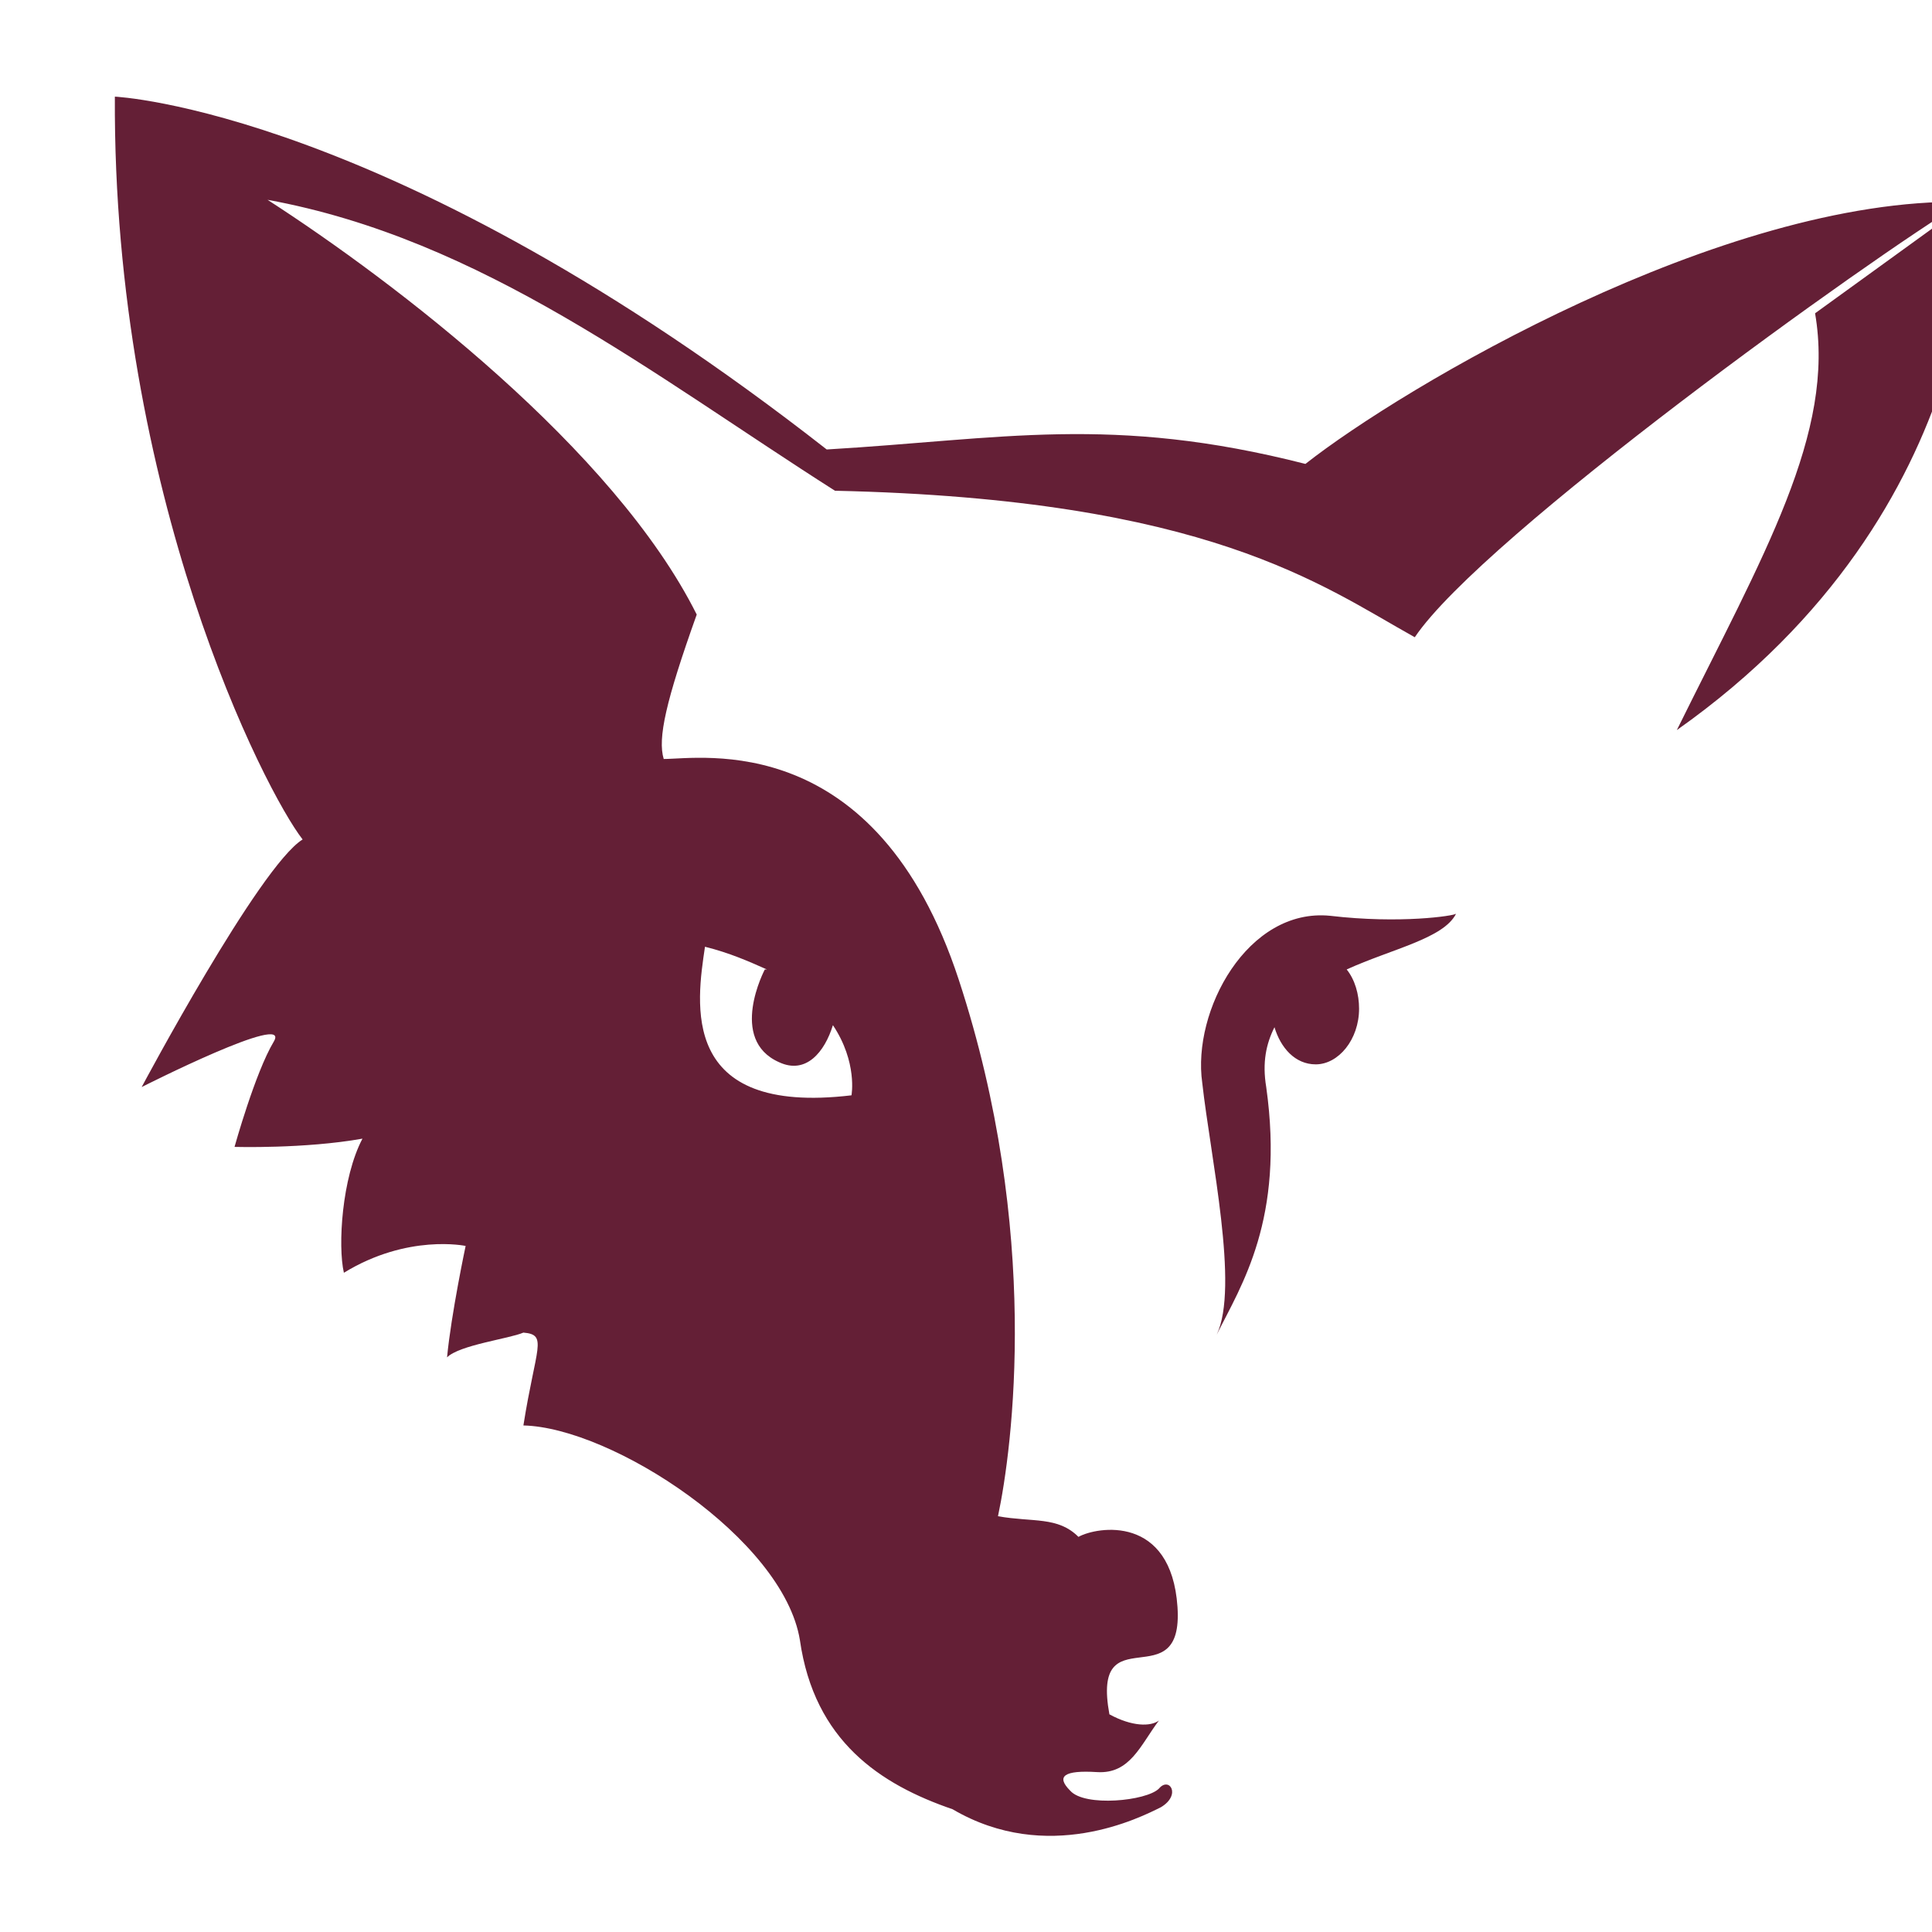 <svg data-v-423bf9ae="" xmlns="http://www.w3.org/2000/svg" viewBox="-5 -5 100 100" class="iconLeft"><g data-v-423bf9ae="" id="7381a87c-1914-476b-be6c-f7ffbaa01072" transform="matrix(1.068,0,0,1.068,-4.395,-8.542)" stroke="none" fill="#641f36"><path d="M62.7 25.8c-9.4-2.4-14.7-1.2-23.2-.7C18.4 8.6 5 8 5 8c-.1 19.3 7.3 33.7 9.1 36-2.1 1.3-7.8 12-7.8 12s7.3-3.7 6.4-2.2c-.9 1.5-1.9 5.1-1.9 5.1s3.4.1 6.2-.4c-1 1.9-1.2 5.2-.9 6.5 3.1-1.9 5.9-1.3 5.9-1.3s-.7 3.3-.9 5.4c.6-.6 3-.9 3.7-1.2 1.2.1.6.7 0 4.5 4.3.1 12.6 5.5 13.4 10.4.7 4.9 3.9 7 7.4 8.2 4.6 2.7 9.1.4 10.1-.1 1-.6.4-1.5-.1-.9-.6.6-3.6.9-4.3.1-.7-.7-.3-1 1.3-.9 1.6.1 2.1-1.3 3-2.5-.4.3-1.3.3-2.4-.3-.9-4.9 3.6-.7 3.3-5.2-.3-4.5-3.9-3.9-4.8-3.4-1-1-2.2-.7-3.9-1 .7-3.3 2.1-13.8-1.9-26S33.4 40.1 31.6 40.1c-.3-1 .1-2.8 1.6-7-4-8-14.6-16.1-20.8-20.1 10.4 1.9 18.7 8.5 27.5 14.1 18.1.4 23.6 4.6 28.1 7.1 3.3-4.9 22.1-18.4 26.6-21.1-11.7-.2-27.2 9-31.9 12.7zM33.6 49.2c1.2.3 2.1.7 3 1.1h-.1s-1.8 3.4.7 4.5c1.3.6 2.2-.5 2.6-1.8 1.2 1.8.9 3.4.9 3.4-8.4 1-7.5-4.5-7.1-7.2zM95 13l-7.6 5.5c1 5.8-2.5 11.7-6.7 20.2C96 27.9 95 13 95 13zM63.9 47.7c-4-.4-6.7 4.6-6.2 8.1.4 3.6 1.8 9.9.7 12.2 1.2-2.4 3.3-5.6 2.4-12-.2-1.2 0-2.1.4-2.9.3 1 1 1.8 2 1.8 1.1 0 2.1-1.2 2.1-2.7 0-.7-.2-1.4-.6-1.9 2.2-1 4.7-1.5 5.3-2.7-.1.1-2.7.5-6.1.1z"></path></g><!----></svg>